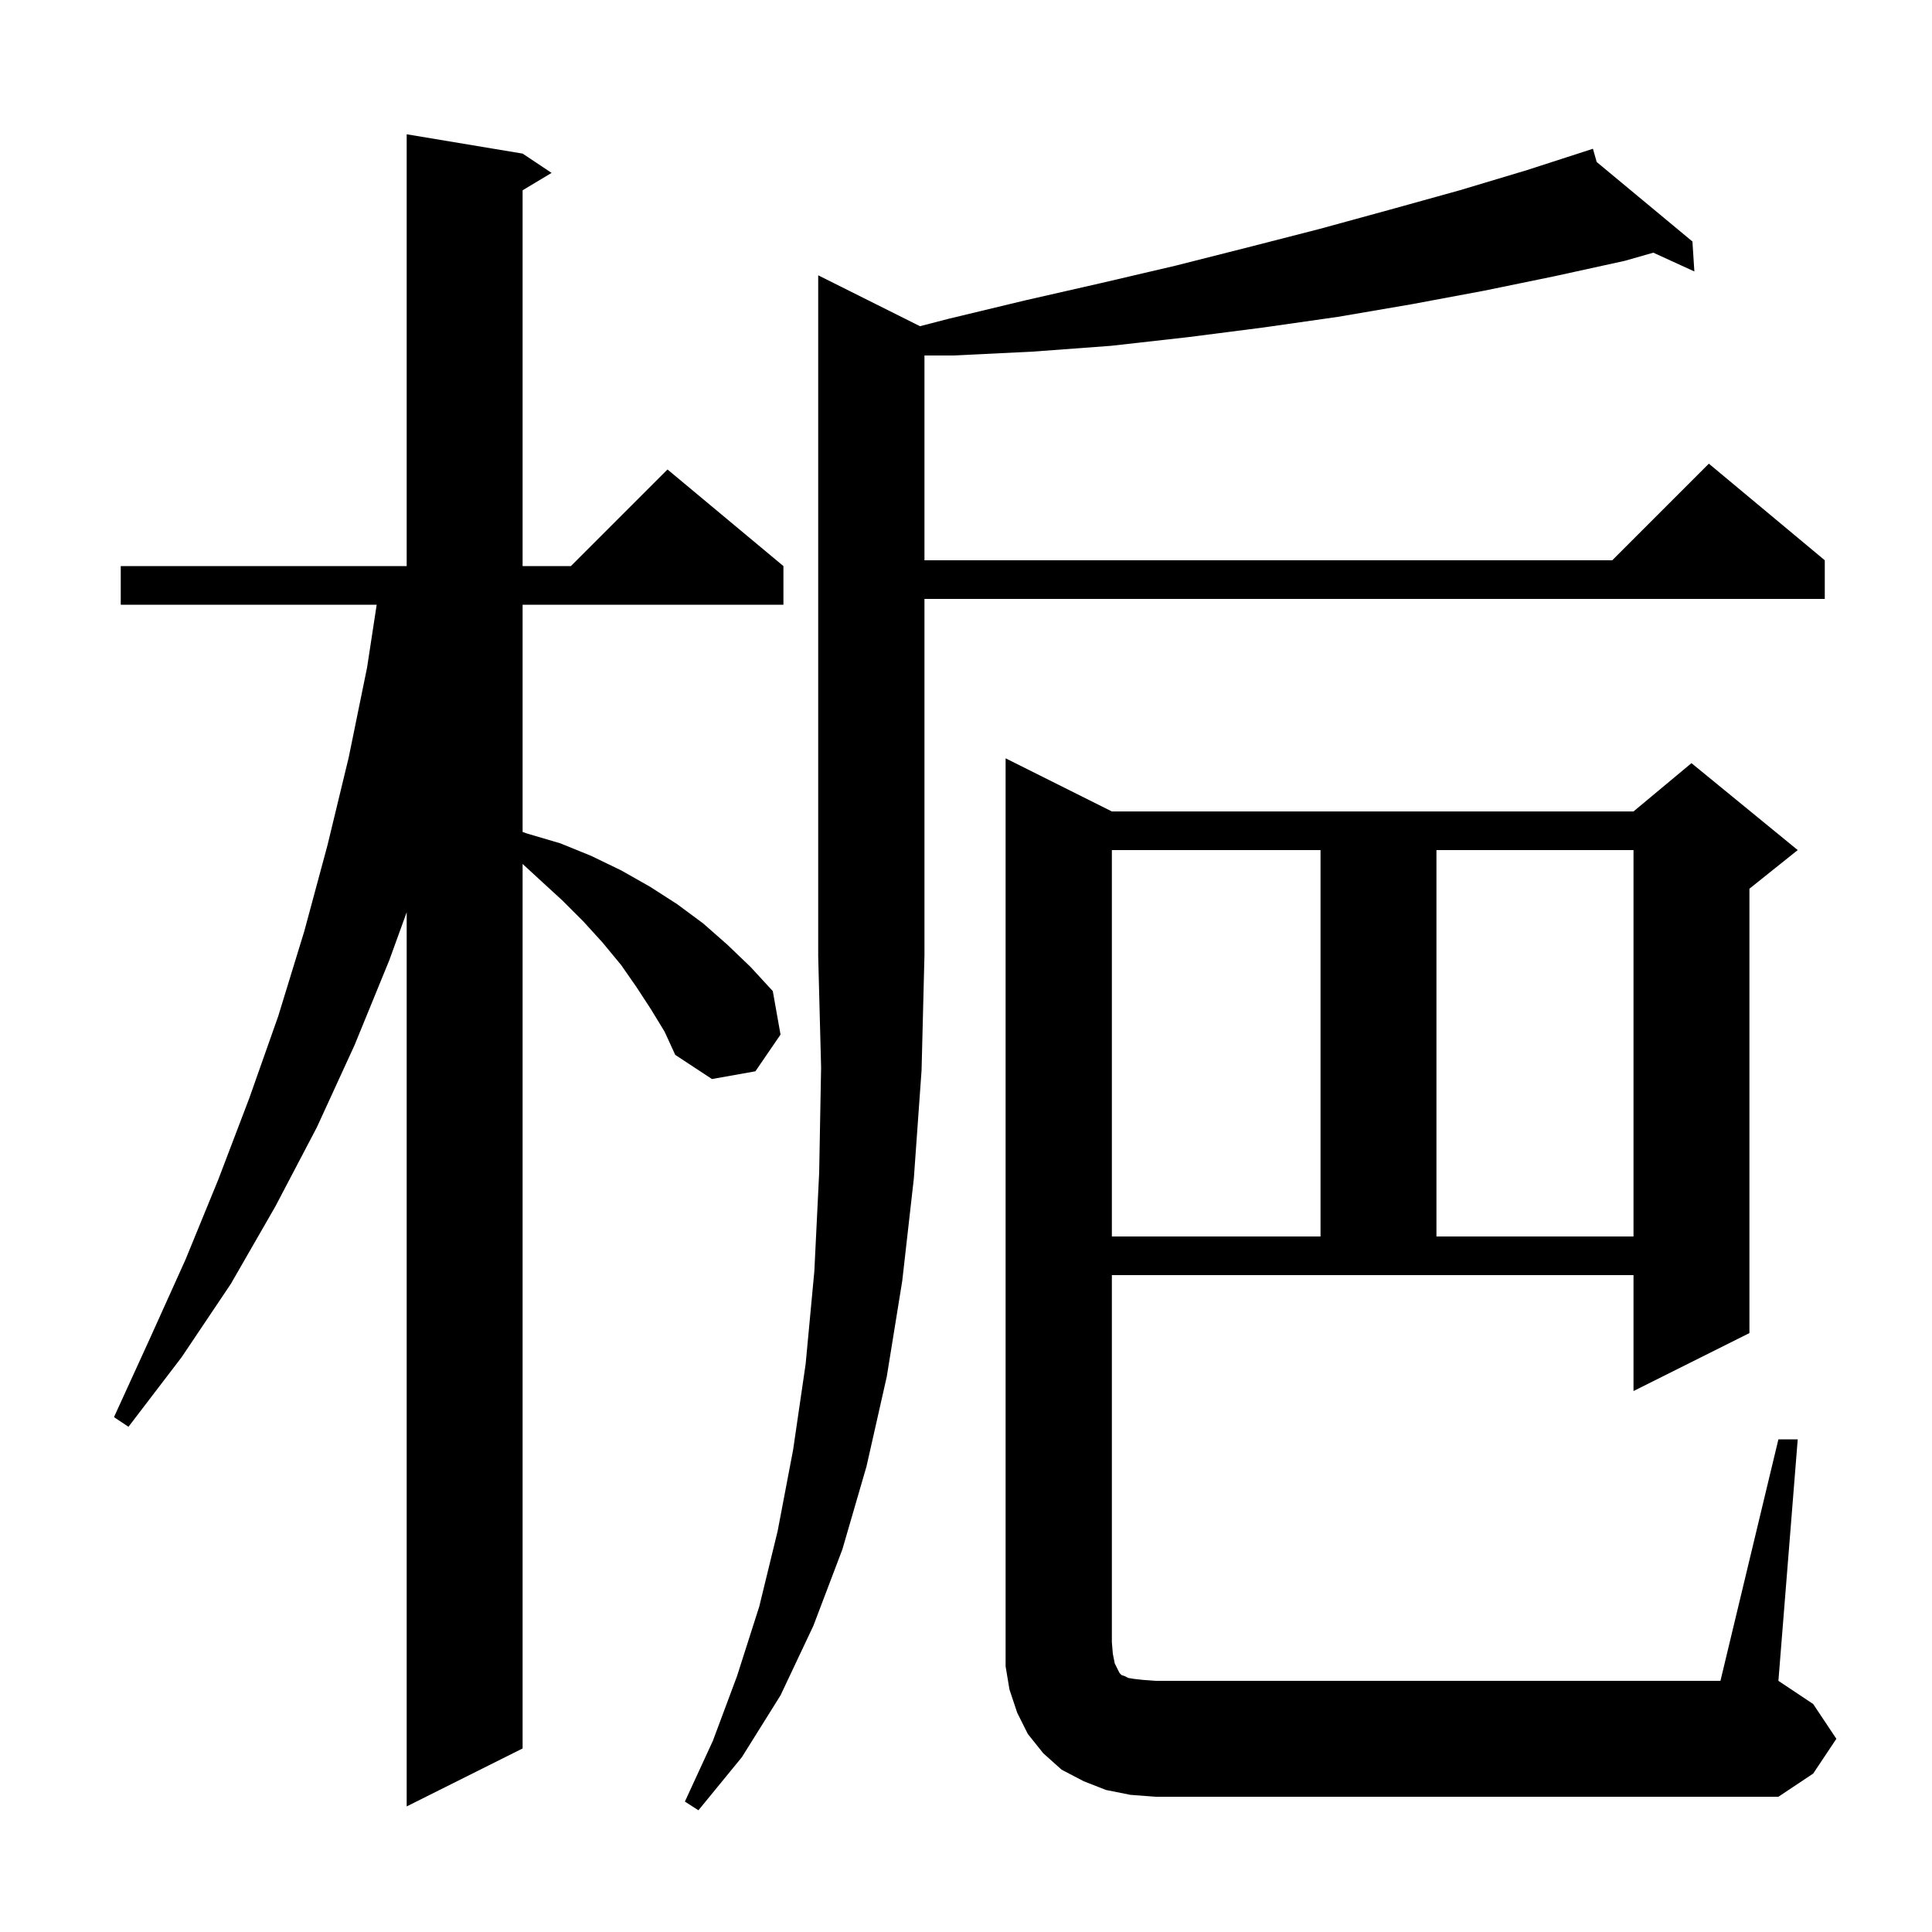 <svg xmlns="http://www.w3.org/2000/svg" xmlns:xlink="http://www.w3.org/1999/xlink" version="1.1" baseProfile="full" viewBox="0 0 200 200" width="200" height="200">
<g fill="black">
<path d="M 95.4 110.8 L 94.6 122.0 L 93.4 132.6 L 91.8 142.5 L 89.7 151.8 L 87.2 160.4 L 84.2 168.3 L 80.8 175.5 L 76.8 181.9 L 72.3 187.4 L 70.9 186.5 L 73.8 180.2 L 76.3 173.5 L 78.6 166.3 L 80.5 158.5 L 82.1 150.1 L 83.4 141.2 L 84.3 131.6 L 84.8 121.4 L 85.0 110.5 L 84.7 99.0 L 84.7 28.5 L 95.237 33.768 L 98.2 33.0 L 106.1 31.1 L 114.0 29.3 L 121.7 27.5 L 129.2 25.6 L 136.6 23.7 L 143.9 21.7 L 151.1 19.7 L 158.1 17.6 L 164.9 15.4 L 165.29 16.771 L 175.2 25.0 L 175.4 28.1 L 171.15 26.157 L 168.2 27.0 L 160.9 28.6 L 153.6 30.1 L 146.1 31.5 L 138.5 32.8 L 130.8 33.9 L 123.0 34.9 L 115.0 35.8 L 106.9 36.4 L 98.7 36.8 L 95.7 36.8 L 95.7 58.0 L 166.9 58.0 L 176.9 48.0 L 188.9 58.0 L 188.9 62.0 L 95.7 62.0 L 95.7 99.0 L 95.697 99.004 Z M 67.4 104.5 L 65.9 102.2 L 64.3 99.9 L 62.4 97.6 L 60.4 95.4 L 58.2 93.2 L 55.8 91.0 L 54.1 89.436 L 54.1 181.0 L 42.1 187.0 L 42.1 94.436 L 40.3 99.4 L 36.7 108.2 L 32.8 116.7 L 28.5 124.9 L 23.9 132.9 L 18.8 140.5 L 13.3 147.7 L 11.8 146.7 L 15.5 138.6 L 19.2 130.4 L 22.6 122.1 L 25.8 113.7 L 28.8 105.2 L 31.5 96.4 L 33.9 87.5 L 36.1 78.4 L 38.0 69.1 L 38.994 62.6 L 12.5 62.6 L 12.5 58.6 L 42.1 58.6 L 42.1 13.9 L 54.1 15.9 L 57.1 17.9 L 54.1 19.7 L 54.1 58.6 L 59.1 58.6 L 69.1 48.6 L 81.1 58.6 L 81.1 62.6 L 54.1 62.6 L 54.1 86.124 L 54.6 86.3 L 58.0 87.3 L 61.2 88.6 L 64.3 90.1 L 67.3 91.8 L 70.1 93.6 L 72.8 95.6 L 75.3 97.8 L 77.7 100.1 L 80.0 102.6 L 80.8 107.1 L 78.2 110.9 L 73.7 111.7 L 69.9 109.2 L 68.8 106.8 Z M 117.0 185.8 L 114.5 185.3 L 112.2 184.4 L 109.9 183.2 L 108.0 181.5 L 106.4 179.5 L 105.3 177.3 L 104.5 174.9 L 104.1 172.5 L 104.1 78.5 L 115.1 84.0 L 169.1 84.0 L 175.1 79.0 L 186.1 88.0 L 181.1 92.0 L 181.1 138.0 L 169.1 144.0 L 169.1 132.0 L 115.1 132.0 L 115.1 170.0 L 115.2 171.2 L 115.4 172.2 L 115.9 173.2 L 116.1 173.4 L 116.4 173.5 L 116.8 173.7 L 117.4 173.8 L 118.3 173.9 L 119.6 174.0 L 178.1 174.0 L 184.1 149.0 L 186.1 149.0 L 184.1 174.0 L 187.7 176.4 L 190.1 180.0 L 187.7 183.6 L 184.1 186.0 L 119.6 186.0 Z M 115.1 88.0 L 115.1 128.0 L 136.7 128.0 L 136.7 88.0 Z M 148.7 88.0 L 148.7 128.0 L 169.1 128.0 L 169.1 88.0 Z " />
</g>
</svg>
